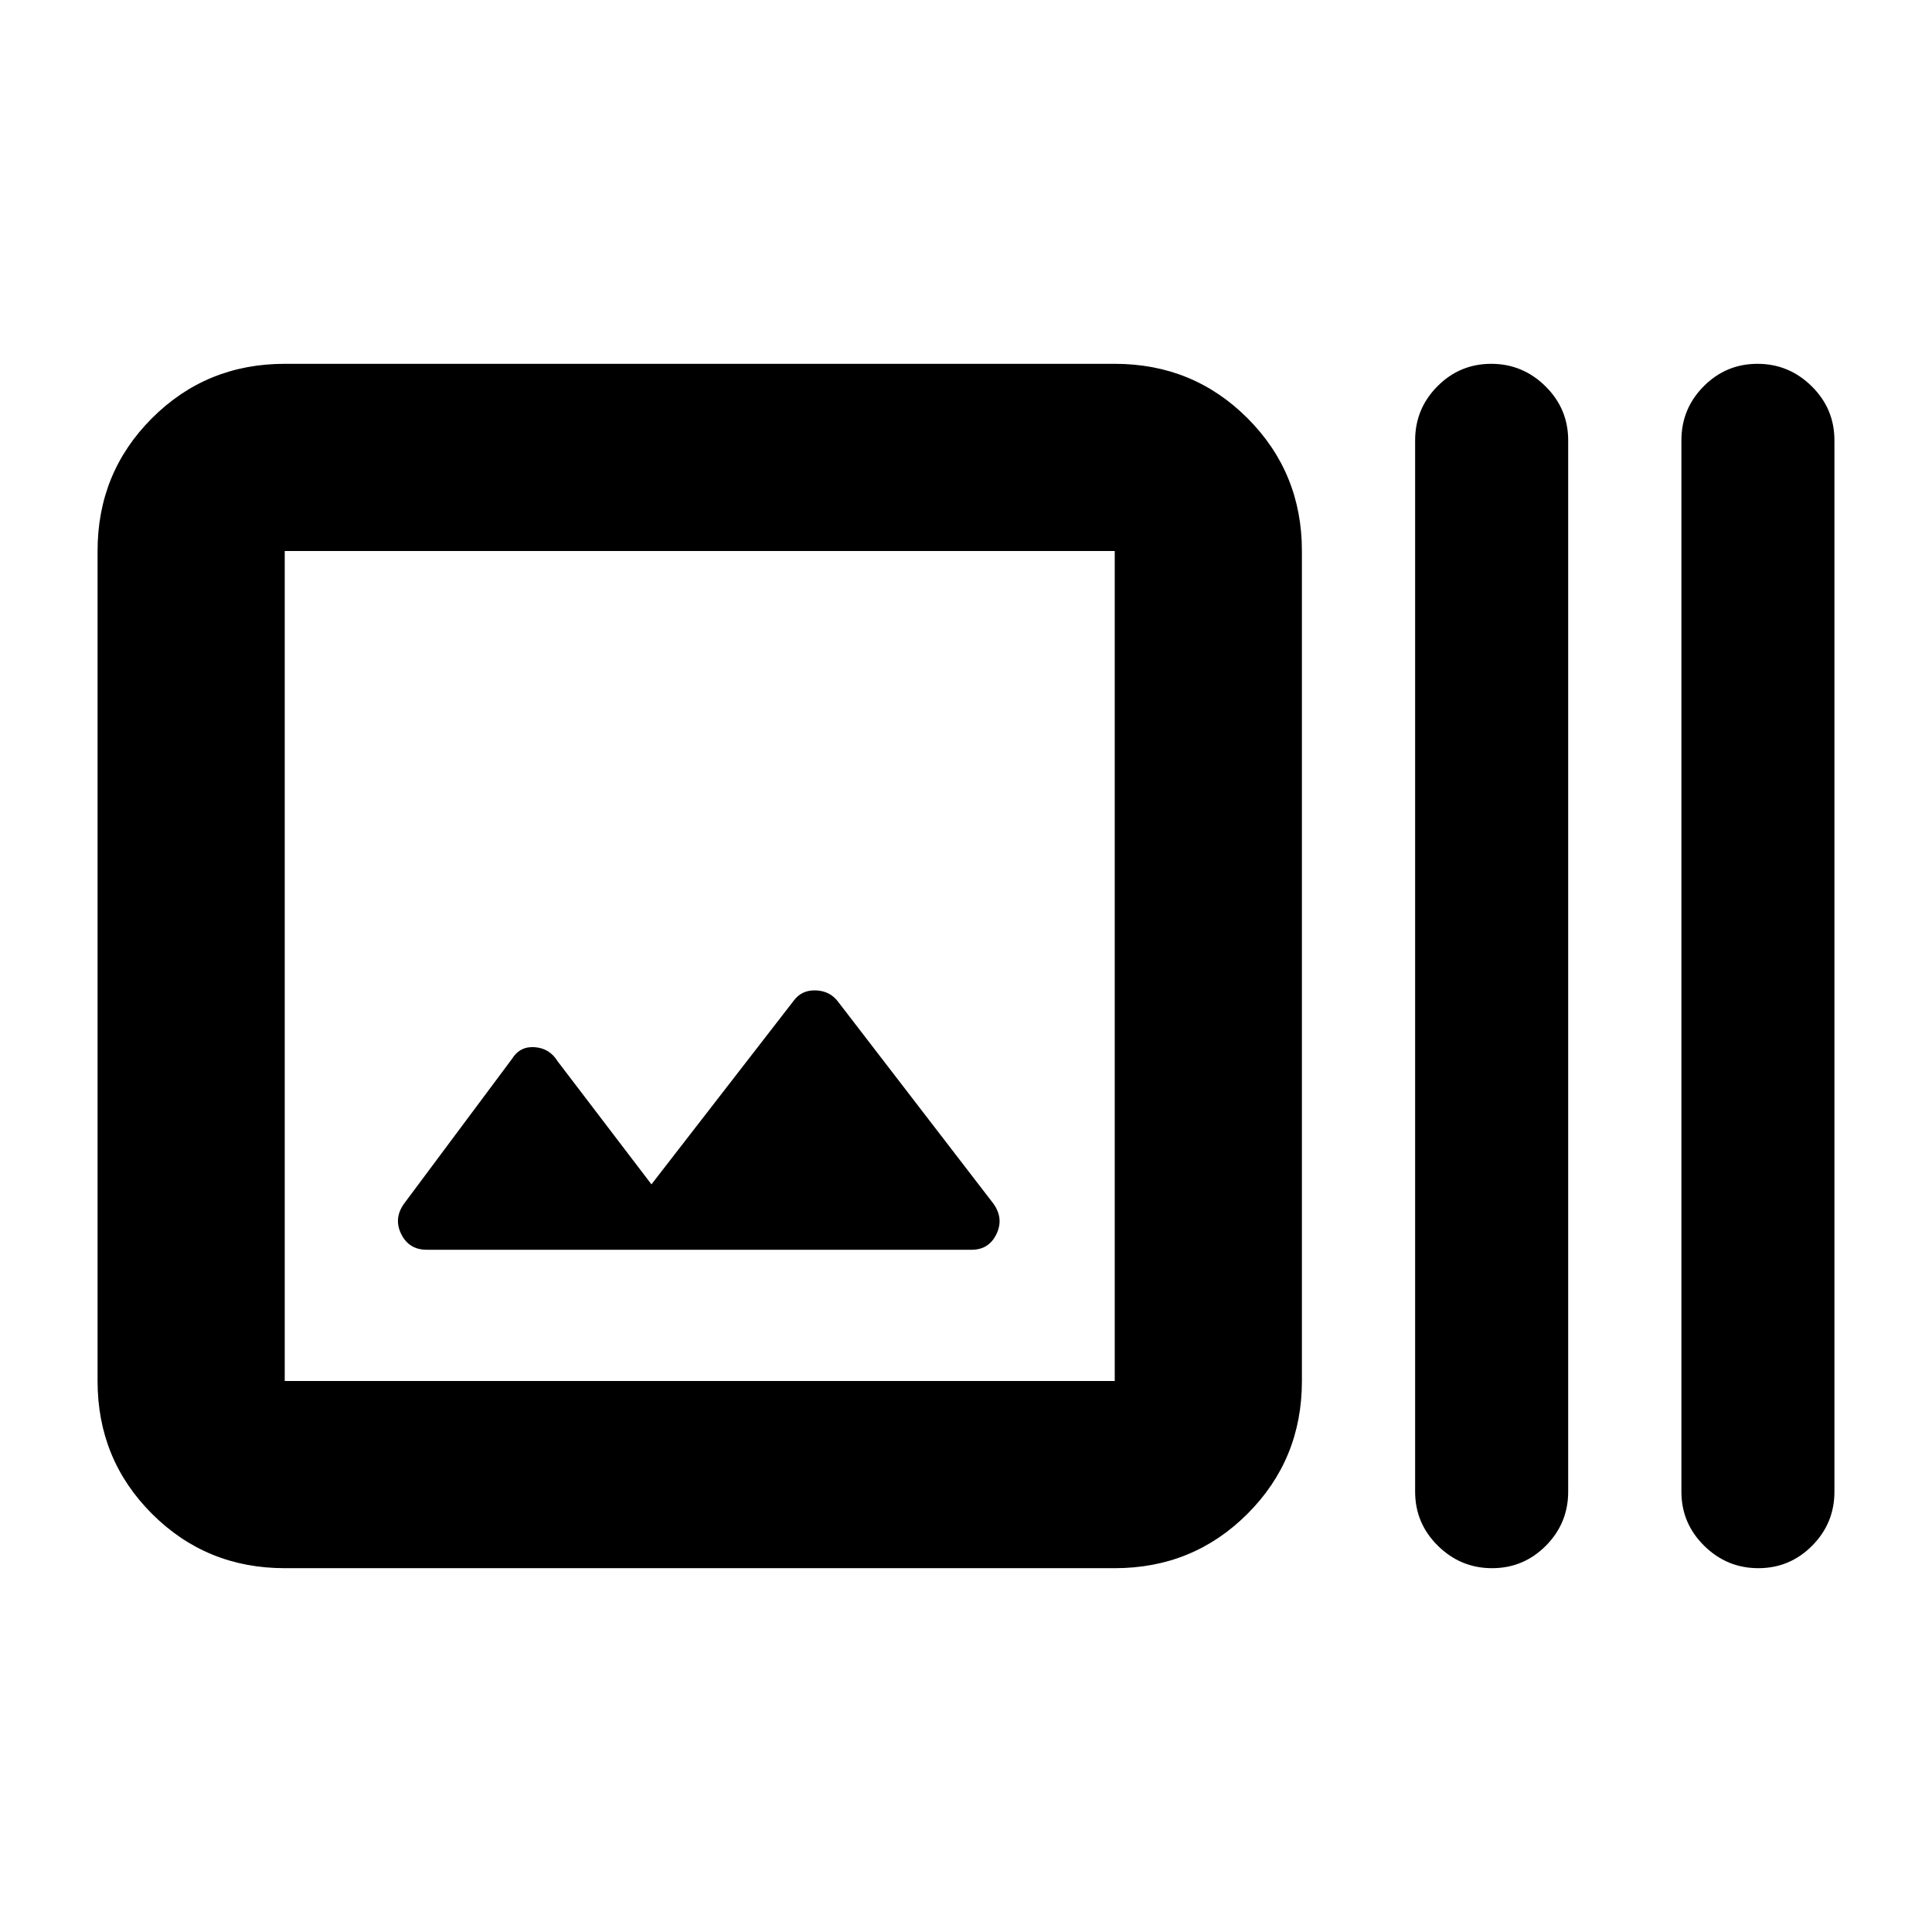 <svg xmlns="http://www.w3.org/2000/svg" height="20" viewBox="0 -960 960 960" width="20"><path d="M141.48-180.78q-38.94 0-65.97-27.03t-27.03-65.97v-412.44q0-38.94 27.03-65.97t65.97-27.03h412.43q38.95 0 65.97 27.03 27.03 27.03 27.03 65.97v412.44q0 38.94-27.03 65.97-27.02 27.03-65.97 27.03H141.48Zm0-93h412.43v-412.44H141.48v412.44ZM323.7-371.5 277-432.76q-3.93-6.37-11.3-6.9-7.37-.54-11.31 5.83l-53.52 71.79q-5.37 7.37-1.53 15.2 3.84 7.84 12.77 7.84h270.67q8.62 0 12.37-7.84 3.74-7.83-1.63-15.2l-77.09-100.22q-4.02-5.37-11.06-5.62-7.04-.25-10.98 5.12L323.7-371.5Zm417.71 190.72q-15.64 0-26.94-11.15t-11.3-26.87v-522.4q0-15.72 11.09-26.87t26.73-11.15q15.63 0 26.93 11.15 11.3 11.15 11.3 26.87v522.4q0 15.72-11.09 26.87t-26.72 11.15Zm132.3 0q-15.63 0-26.93-11.15-11.3-11.15-11.3-26.87v-522.4q0-15.72 11.09-26.87t26.72-11.15q15.63 0 26.93 11.15 11.3 11.15 11.3 26.87v522.4q0 15.72-11.09 26.87t-26.72 11.15Zm-732.23-93v-412.44 412.44Z"/></svg>